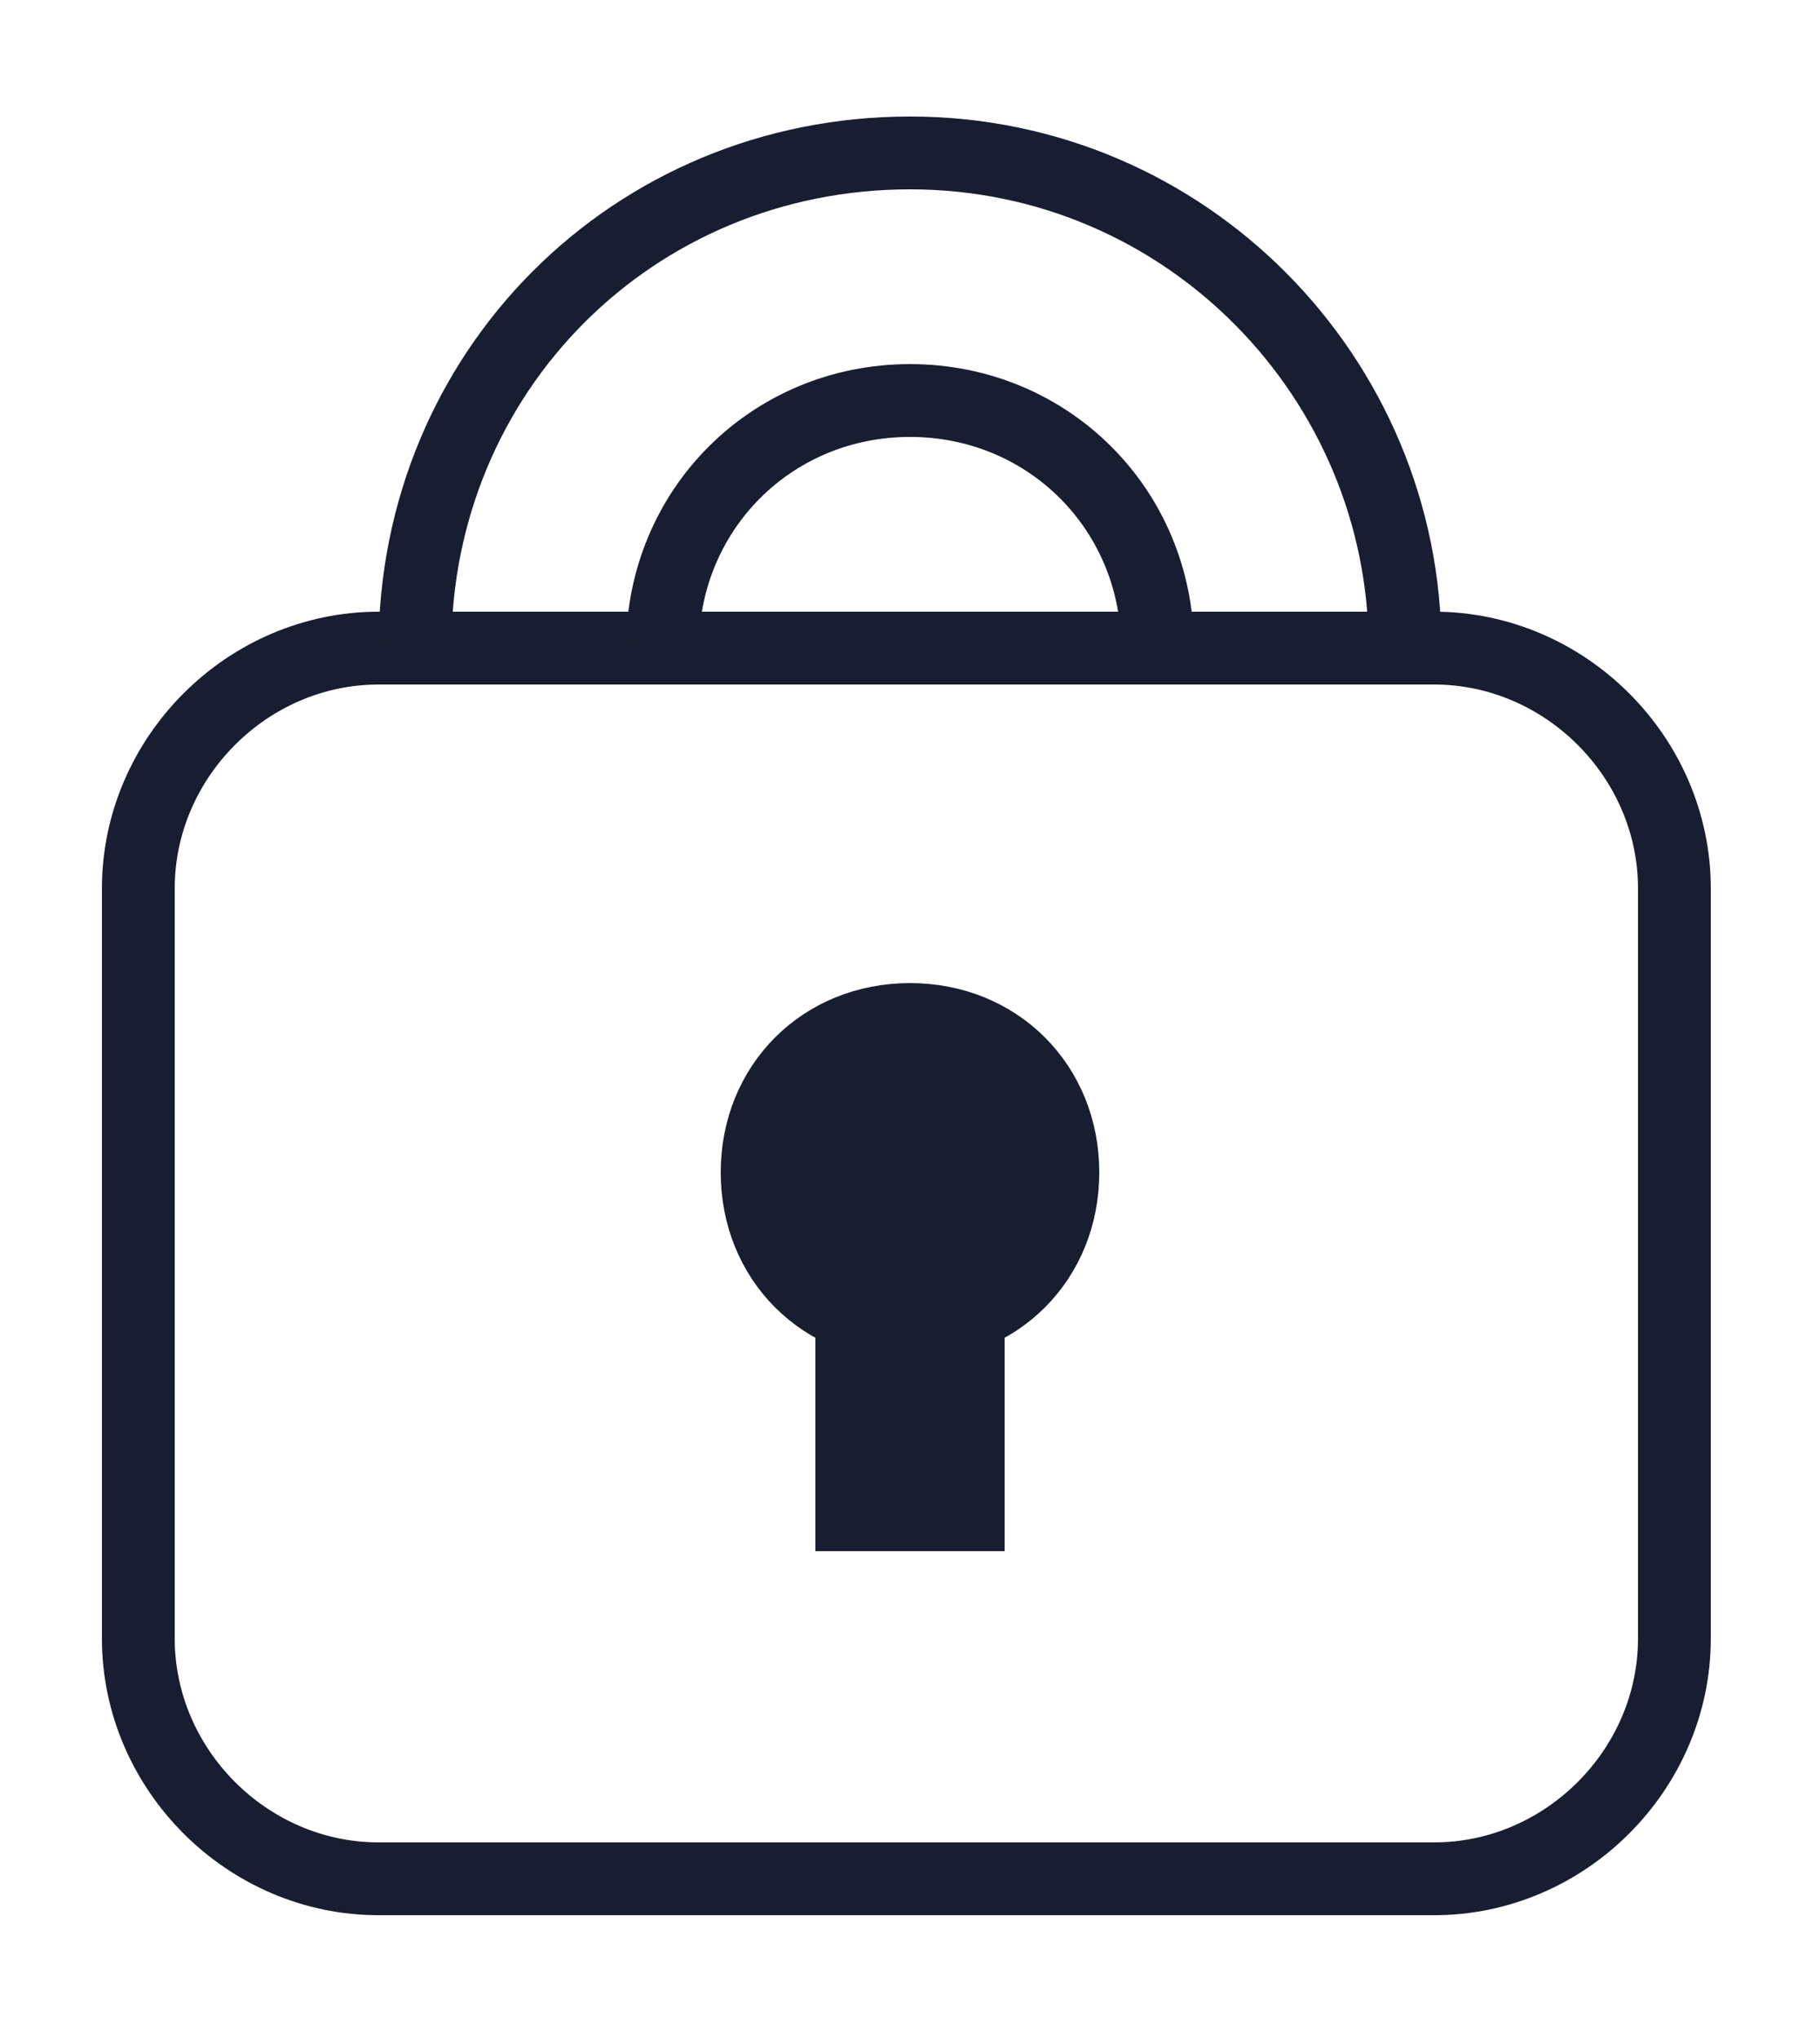 <?xml version="1.0" encoding="utf-8"?>
<!-- Generator: Adobe Illustrator 24.1.0, SVG Export Plug-In . SVG Version: 6.00 Build 0)  -->
<svg version="1.1" id="Layer_1" xmlns="http://www.w3.org/2000/svg" xmlns:xlink="http://www.w3.org/1999/xlink" x="0px" y="0px"
	 viewBox="0 0 25 28" style="enable-background:new 0 0 25 28;" xml:space="preserve">
<style type="text/css">
	.st0{fill:none;stroke:#191D31;stroke-miterlimit:10;}
	.st1{fill:#191D30;stroke:#191D30;stroke-miterlimit:10;}
</style>
<g>
	<path class="st0" d="M5.2,8.9h14.5c1.8,0,3.3,1.5,3.3,3.3v10.3c0,1.8-1.5,3.3-3.3,3.3H5.2c-1.8,0-3.3-1.5-3.3-3.3V12.2
		C1.9,10.4,3.4,8.9,5.2,8.9z"/>
	<path class="st0" d="M9.1,8.9c0-1.9,1.5-3.4,3.4-3.4 M12.5,5.5c1.9,0,3.4,1.5,3.4,3.4 M19.3,8.9c0-3.7-3-6.8-6.8-6.8
		s-6.8,3-6.8,6.8"/>
	<path class="st1" d="M12.5,14c-1.2,0-2.1,0.9-2.1,2.1s0.9,2.1,2.1,2.1s2.1-0.9,2.1-2.1S13.7,14,12.5,14z"/>
	<polyline class="st1" points="11.7,18.1 11.7,20.8 13.3,20.8 13.3,18.1 	"/>
</g>
</svg>

